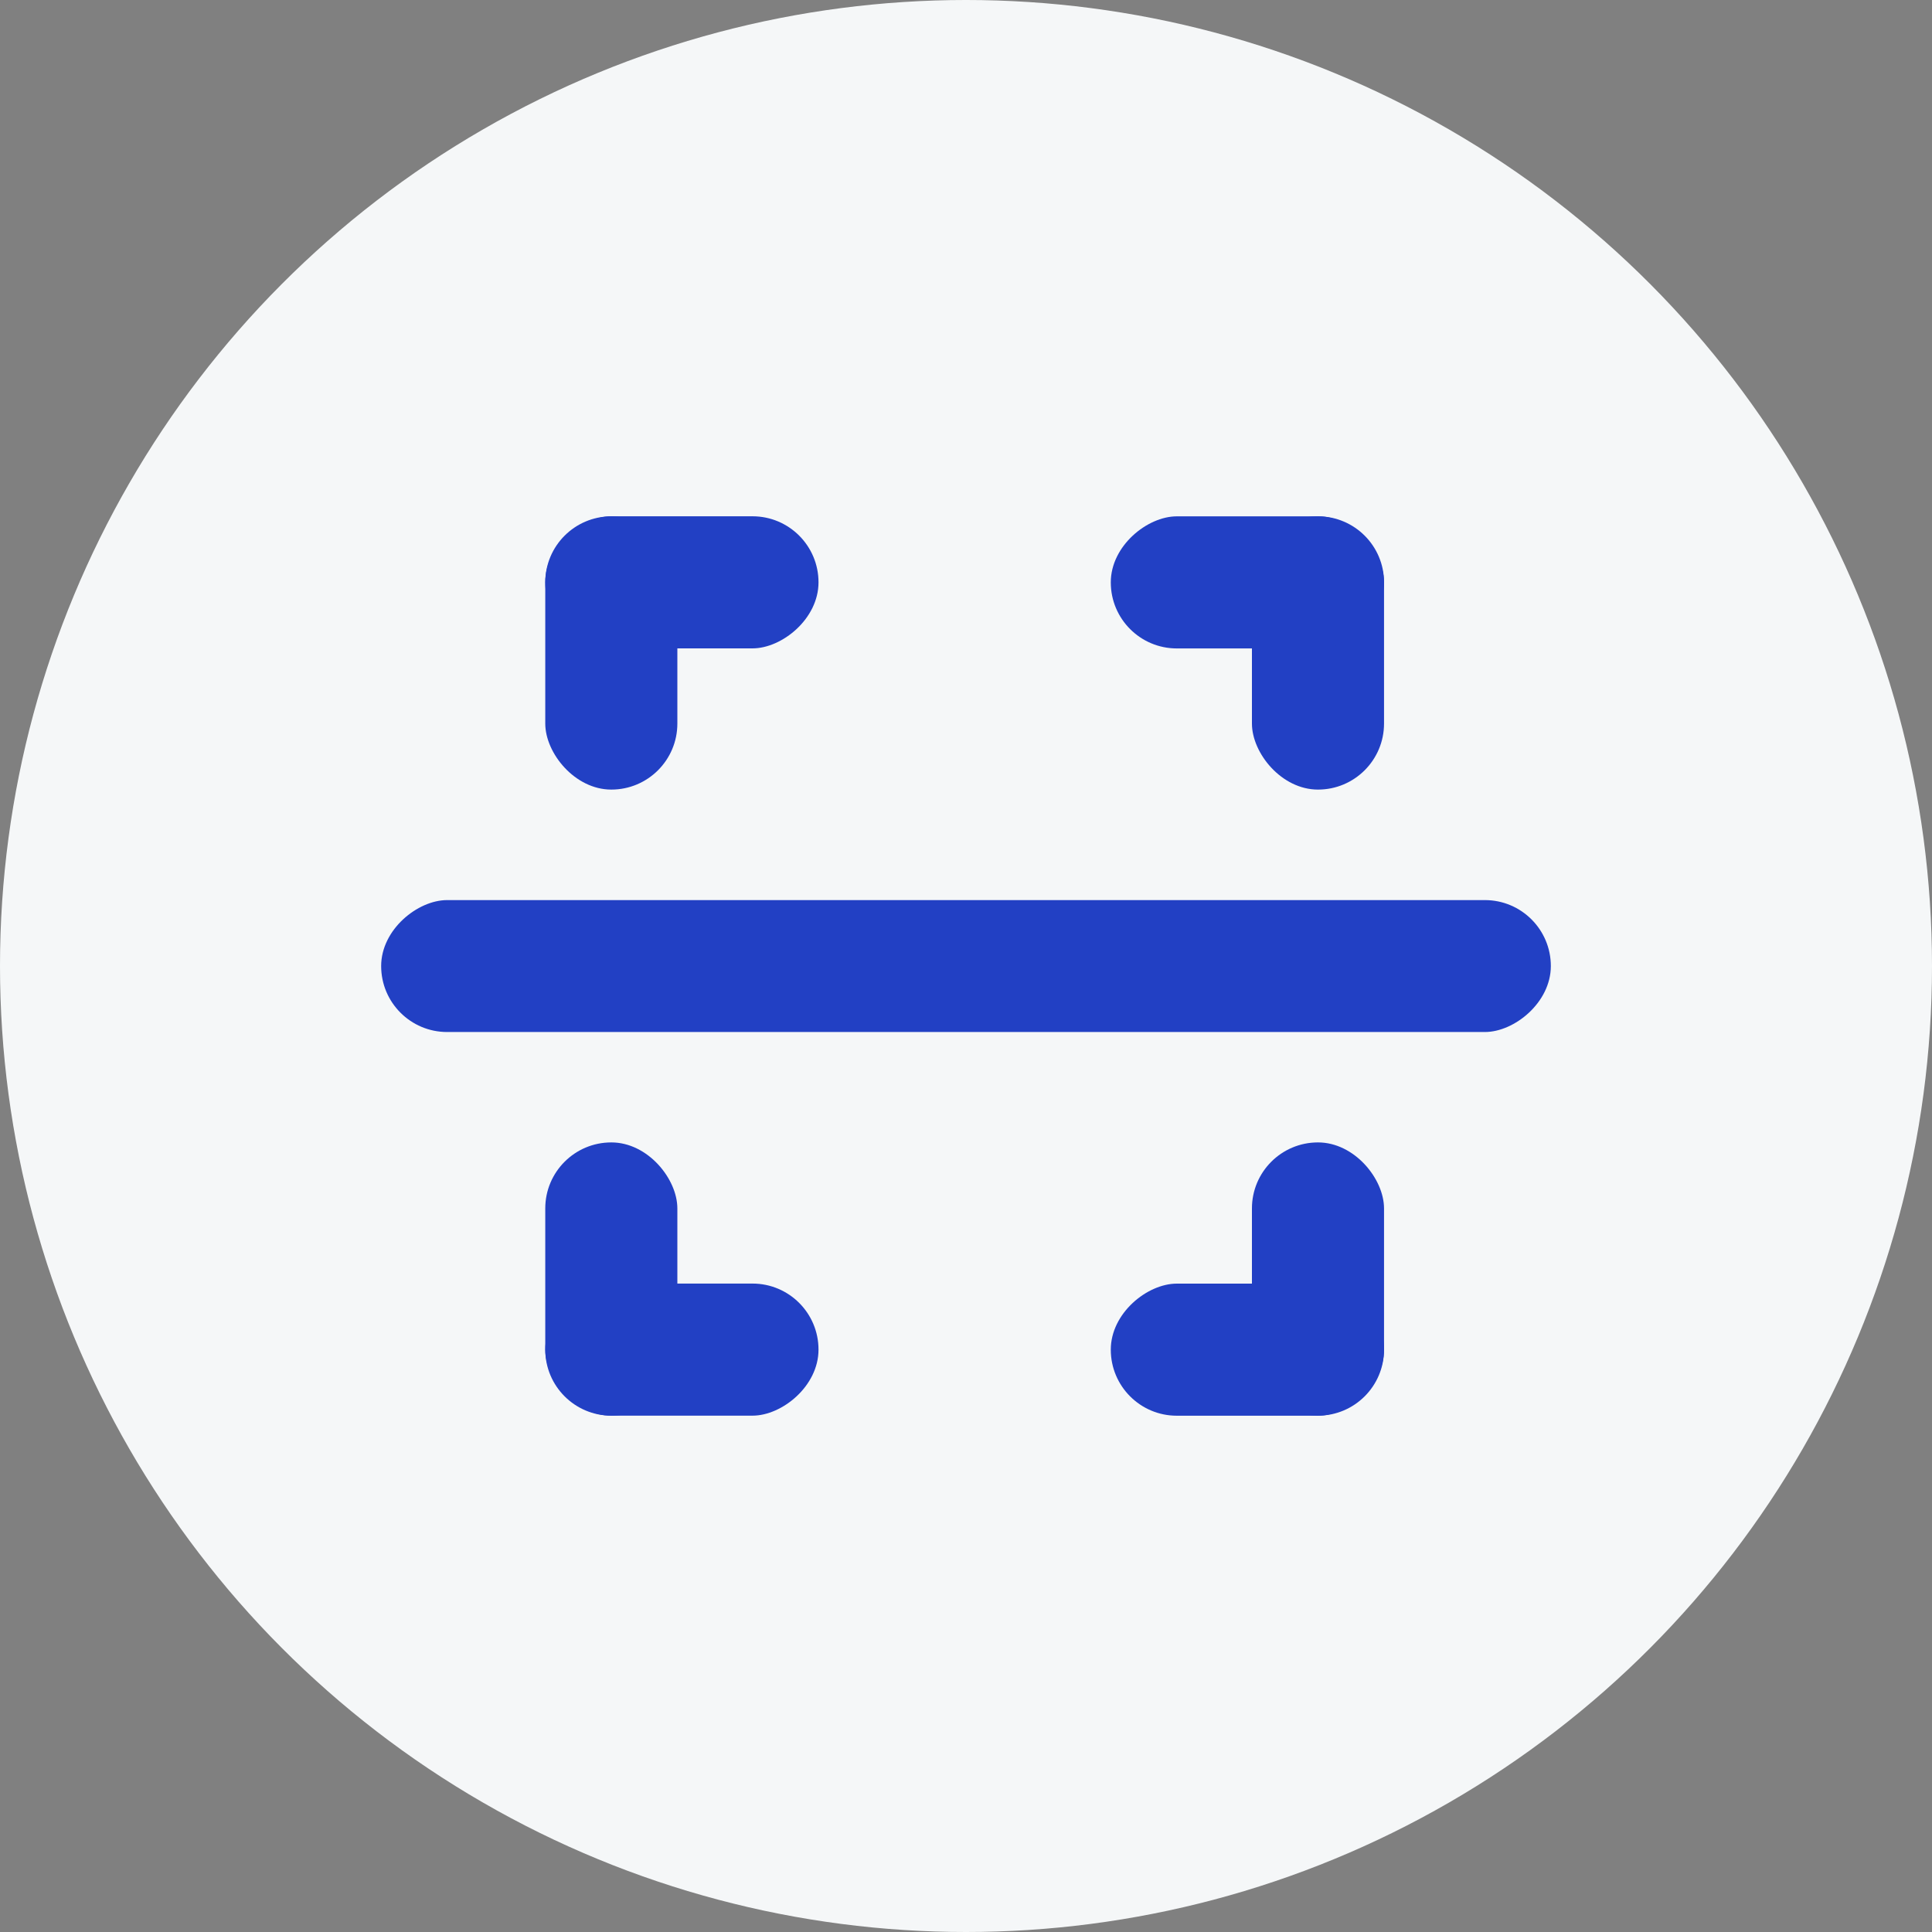 <svg width="35" height="35" viewBox="0 0 35 35" fill="none" xmlns="http://www.w3.org/2000/svg">
<rect x="0" y="0" width="35" height="35" fill="#808080" stroke="none"/>
<circle cx="17.5" cy="17.5" r="17.5" fill="#F5F7F8"/>
<rect x="9.878" y="11.746" width="2.393" height="4.95" rx="1.196" transform="rotate(-90 9.878 11.746)" fill="#2240C4"/>
<rect x="9.878" y="9.354" width="2.393" height="4.95" rx="1.196" fill="#2240C4"/>
<rect x="22.68" y="9.354" width="2.393" height="4.95" rx="1.196" fill="#2240C4"/>
<rect x="25.073" y="9.354" width="2.393" height="4.95" rx="1.196" transform="rotate(90 25.073 9.354)" fill="#2240C4"/>
<rect x="12.271" y="25.646" width="2.393" height="4.95" rx="1.196" transform="rotate(180 12.271 25.646)" fill="#2240C4"/>
<rect x="9.878" y="25.646" width="2.393" height="4.95" rx="1.196" transform="rotate(-90 9.878 25.646)" fill="#2240C4"/>
<rect x="25.073" y="23.254" width="2.393" height="4.95" rx="1.196" transform="rotate(90 25.073 23.254)" fill="#2240C4"/>
<rect x="25.073" y="25.646" width="2.393" height="4.95" rx="1.196" transform="rotate(-180 25.073 25.646)" fill="#2240C4"/>
<rect x="6.905" y="18.696" width="2.39" height="21.19" rx="1.195" transform="rotate(-90 6.905 18.696)" fill="#2240C4"/>
</svg>
